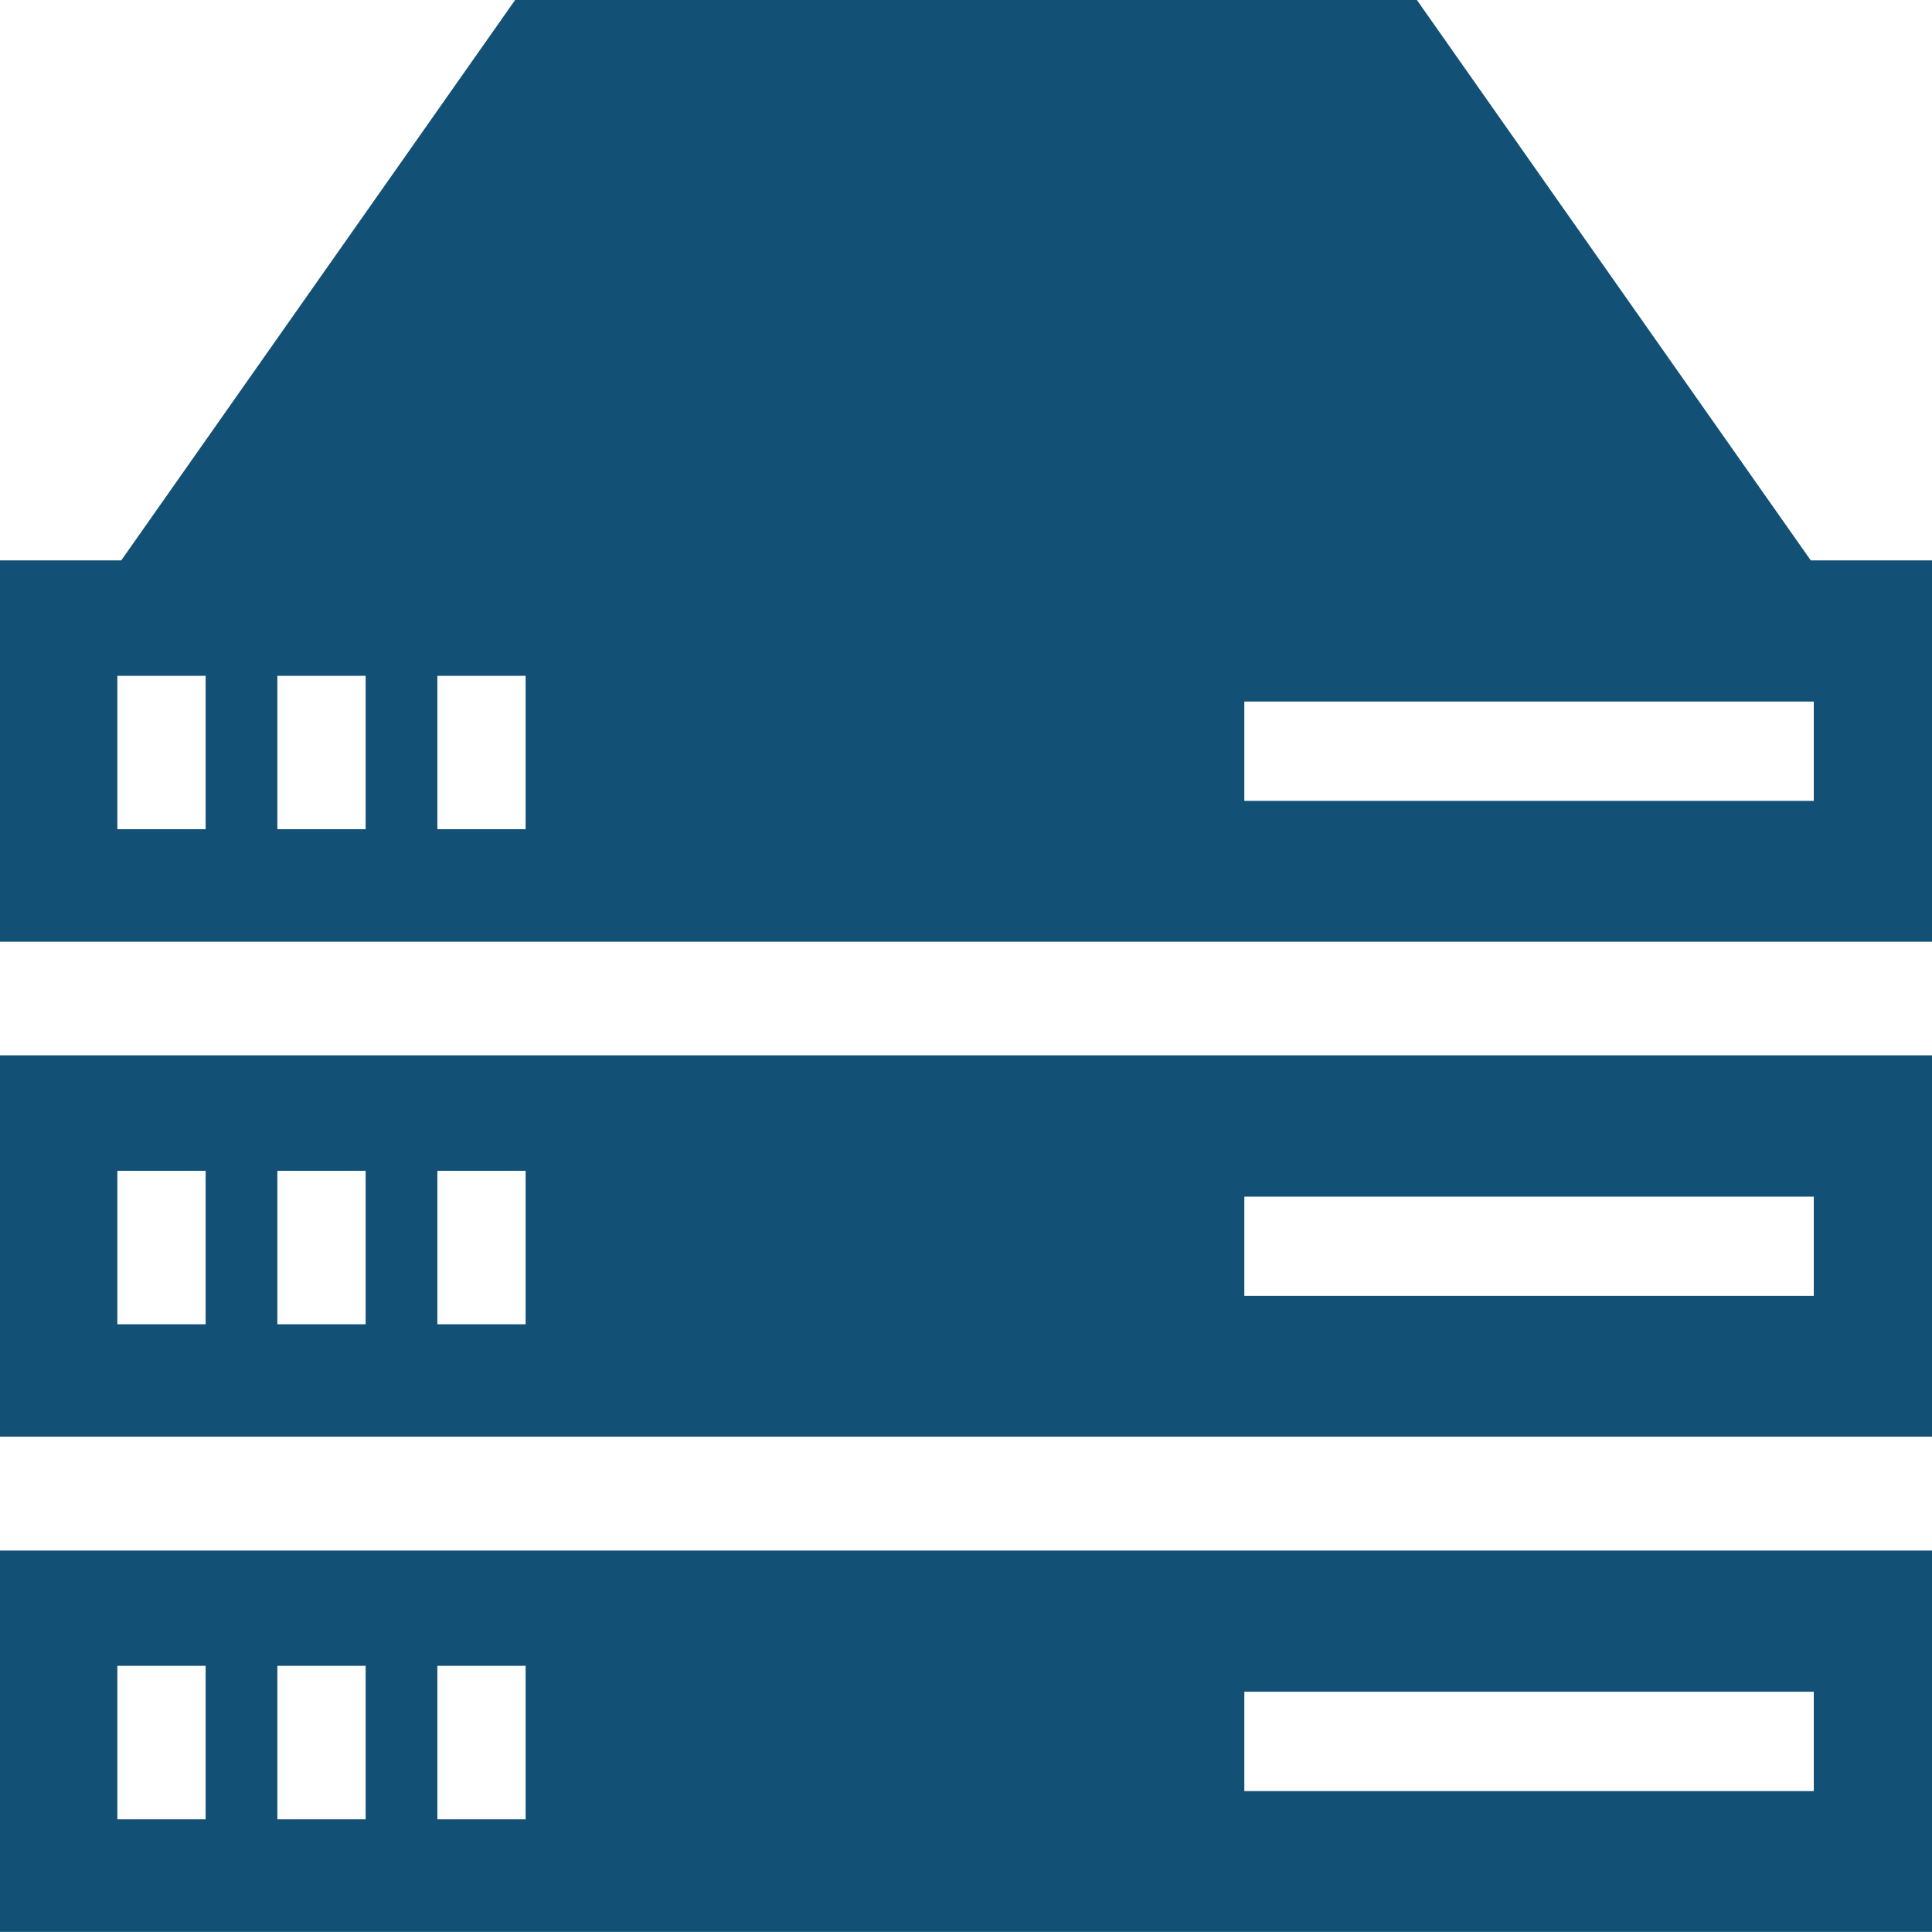 <?xml version="1.0" encoding="utf-8"?>
<!-- Generator: Adobe Illustrator 16.0.0, SVG Export Plug-In . SVG Version: 6.00 Build 0)  -->
<!DOCTYPE svg PUBLIC "-//W3C//DTD SVG 1.1//EN" "http://www.w3.org/Graphics/SVG/1.1/DTD/svg11.dtd">
<svg version="1.1" id="Layer_1" xmlns="http://www.w3.org/2000/svg" xmlns:xlink="http://www.w3.org/1999/xlink" x="0px" y="0px" fill="#125175" width="16px" height="15.999px" viewBox="0 0 16 15.999" enable-background="new 0 0 16 15.999" xml:space="preserve">
<g>
	<g>
		<path d="M14.996,4.641L11.734,0H4.266L1.004,4.641H0v3.158h16V4.641H14.996z M1.703,6.867H0.972v-1.27h0.731V6.867z M3.028,6.867
			H2.297v-1.27h0.731V6.867z M4.354,6.867H3.622v-1.27h0.731V6.867z M15.021,6.632h-4.716V5.81h4.716V6.632z M0,11.898h16V8.74H0
			V11.898z M10.305,9.91h4.716v0.822h-4.716V9.91z M3.622,9.696h0.731v1.271H3.622V9.696z M2.297,9.696h0.731v1.271H2.297V9.696z
			 M0.972,9.696h0.731v1.271H0.972V9.696z M0,15.999h16v-3.158H0V15.999z M10.305,14.01h4.716v0.823h-4.716V14.01z M3.622,13.796
			h0.731v1.271H3.622V13.796z M2.297,13.796h0.731v1.271H2.297V13.796z M0.972,13.796h0.731v1.271H0.972V13.796z"/>
	</g>
</g>
</svg>
